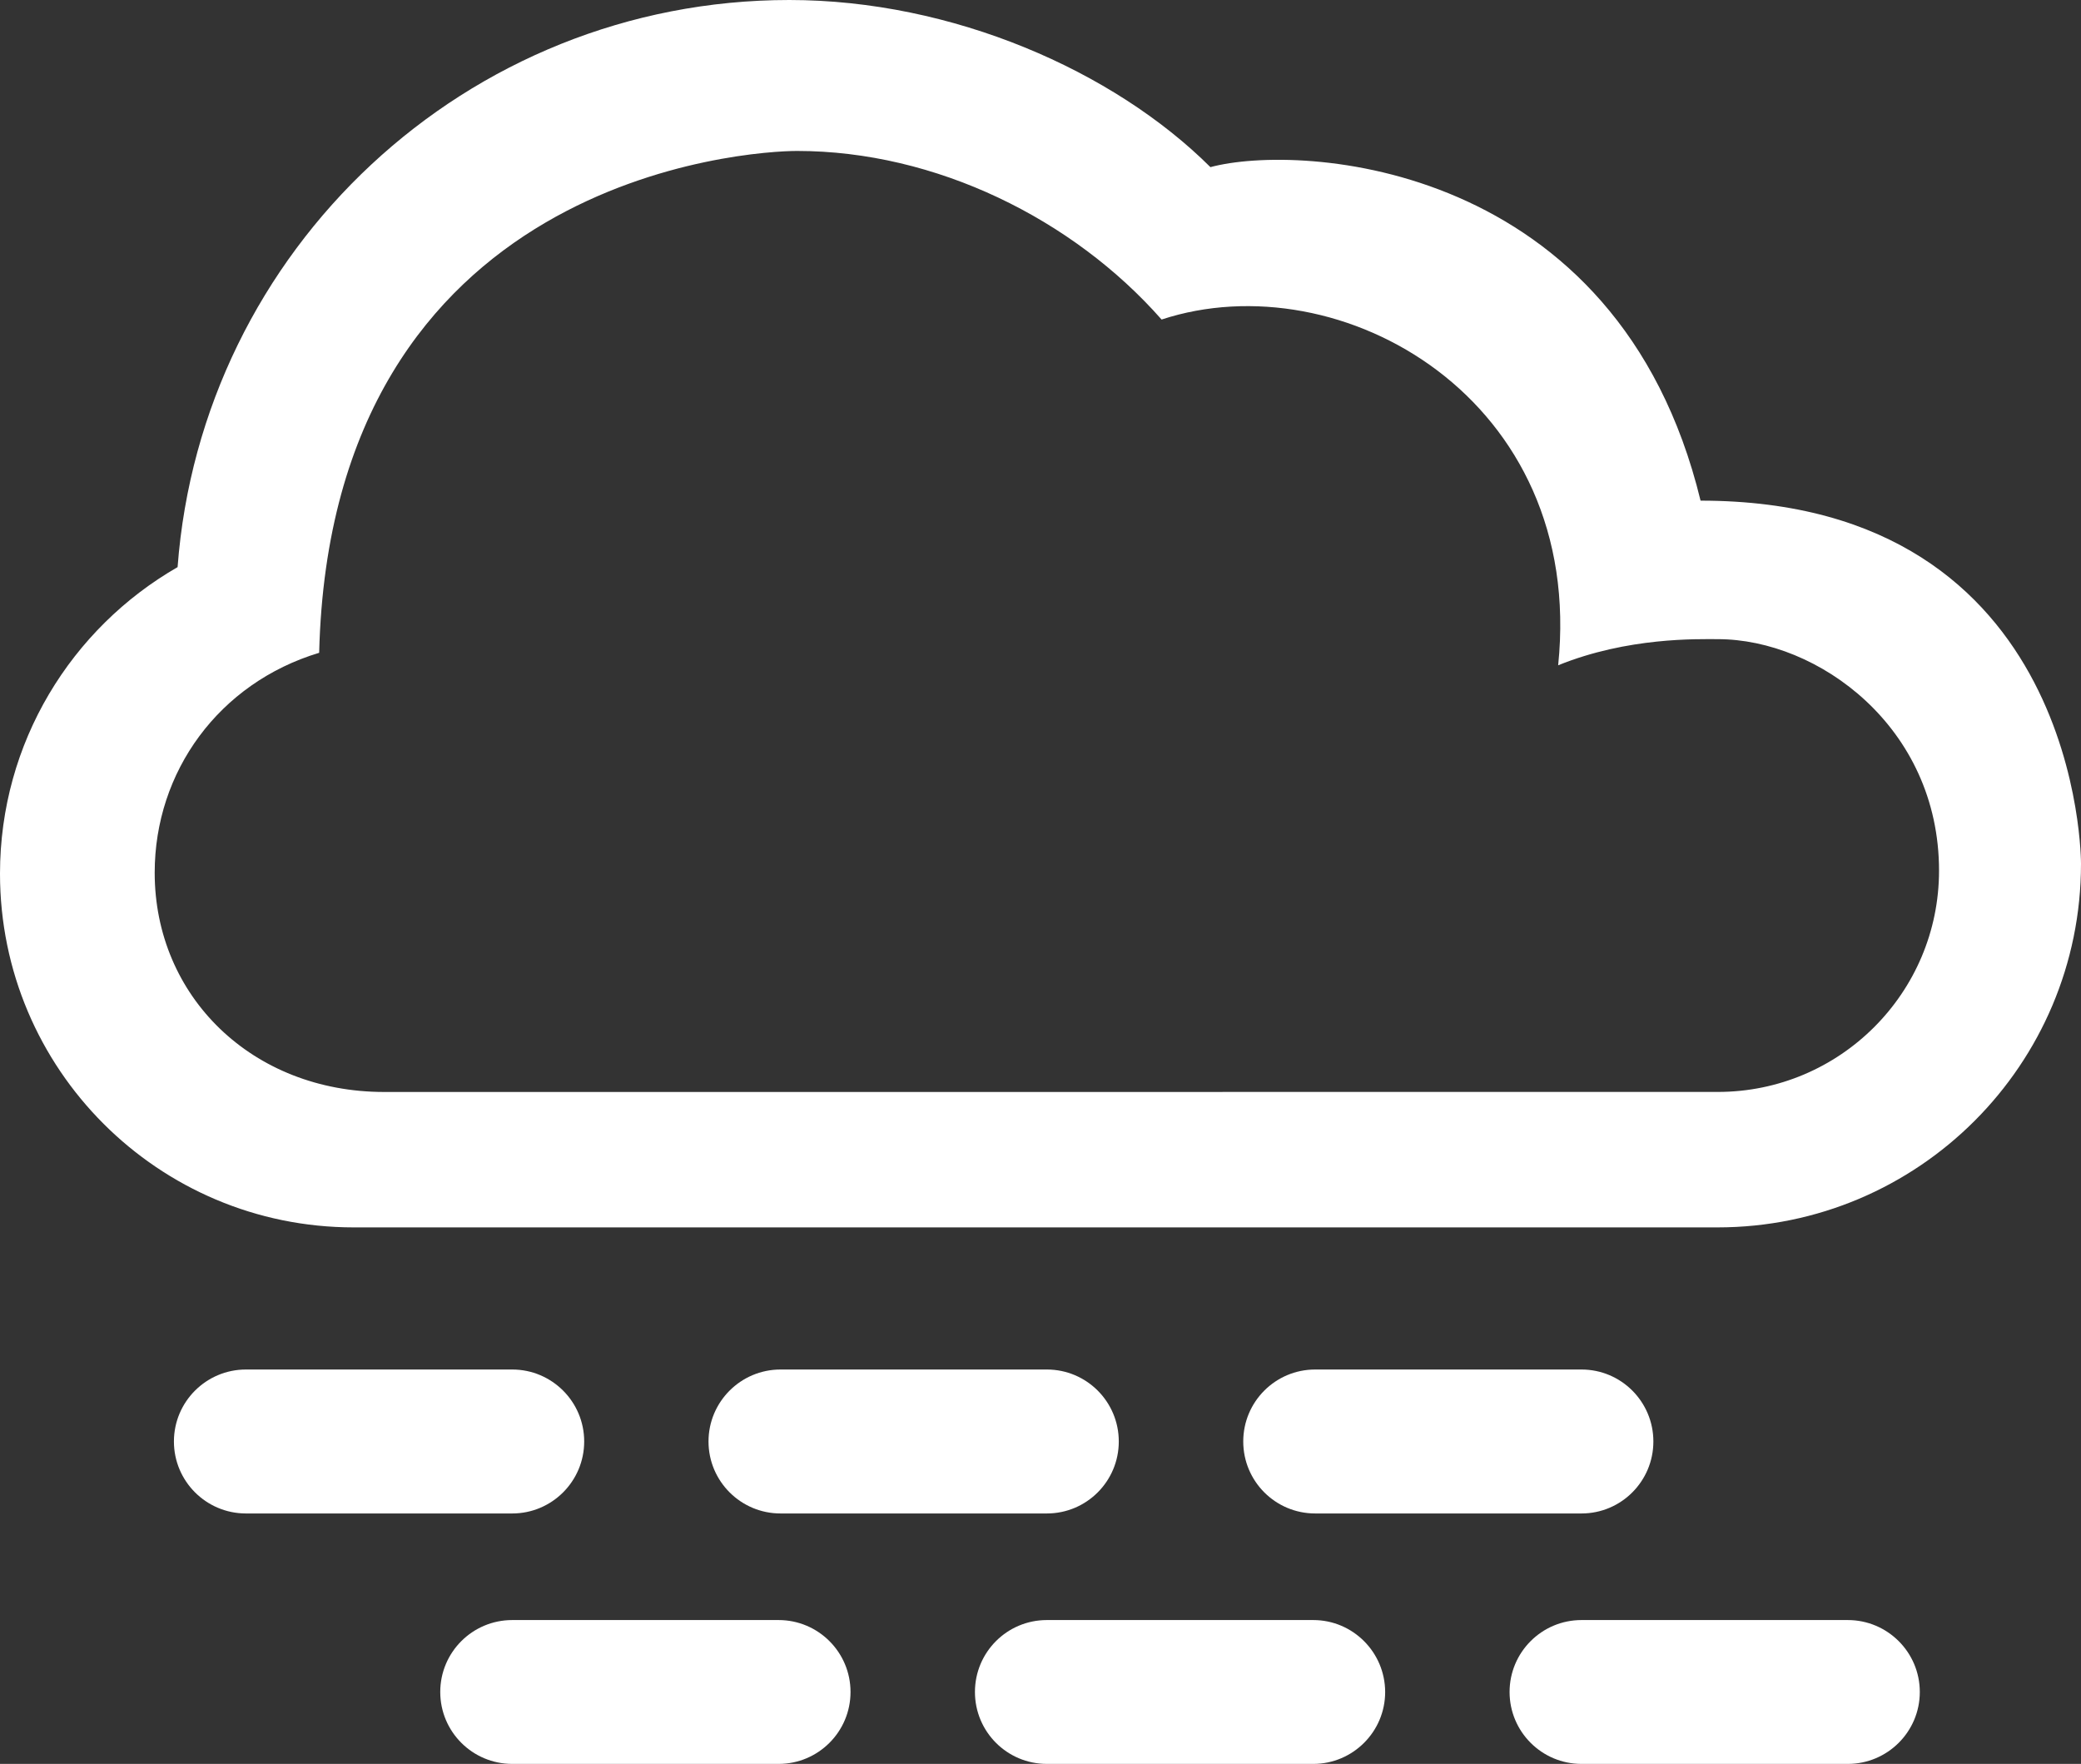 <?xml version="1.0" encoding="UTF-8" standalone="no"?>
<!-- Generator: Adobe Illustrator 15.0.0, SVG Export Plug-In . SVG Version: 6.00 Build 0)  -->

<svg
   xmlns:dc="http://purl.org/dc/elements/1.1/"
   xmlns:cc="http://creativecommons.org/ns#"
   xmlns:rdf="http://www.w3.org/1999/02/22-rdf-syntax-ns#"
   xmlns:svg="http://www.w3.org/2000/svg"
   xmlns="http://www.w3.org/2000/svg"
   xmlns:sodipodi="http://sodipodi.sourceforge.net/DTD/sodipodi-0.dtd"
   xmlns:inkscape="http://www.inkscape.org/namespaces/inkscape"
   version="1.1"
   id="Layer_1"
   x="0px"
   y="0px"
   width="43.17px"
   height="36.589px"
   viewBox="0 0 43.17 36.589"
   style="enable-background:new 0 0 43.17 36.589;"
   xml:space="preserve"
   inkscape:version="0.48.4 r9939"
   sodipodi:docname="50n.svg"><rect x="0" y="0" width="43.17" height="36.589" fill="#333333" stroke="none"/><defs
     id="defs20" /><sodipodi:namedview
     pagecolor="#ffffff"
     bordercolor="#666666"
     borderopacity="1"
     objecttolerance="10"
     gridtolerance="10"
     guidetolerance="10"
     inkscape:pageopacity="0"
     inkscape:pageshadow="2"
     inkscape:window-width="640"
     inkscape:window-height="480"
     id="namedview18"
     showgrid="false"
     inkscape:zoom="6.4500258"
     inkscape:cx="21.584999"
     inkscape:cy="18.2945"
     inkscape:window-x="0"
     inkscape:window-y="28"
     inkscape:window-maximized="0"
     inkscape:current-layer="Layer_1" /><g
     id="_x30_8"
     style="fill:#ffffff"><path
       style="fill:#ffffff"
       d="M10.627,31.394c0.822,0,1.492-0.668,1.492-1.493s-0.67-1.493-1.492-1.493H5.102   c-0.824,0-1.494,0.668-1.494,1.493s0.67,1.493,1.494,1.493H10.627z"
       id="path4" /><path
       style="fill:#ffffff"
       d="M21.717,31.394c0.824,0,1.492-0.668,1.492-1.493s-0.668-1.493-1.492-1.493h-5.525   c-0.824,0-1.494,0.668-1.494,1.493s0.67,1.493,1.494,1.493H21.717z"
       id="path6" /><path
       style="fill:#ffffff"
       d="M32.808,31.394c0.823,0,1.491-0.668,1.491-1.493s-0.668-1.493-1.491-1.493h-5.525   c-0.824,0-1.492,0.668-1.492,1.493s0.668,1.493,1.492,1.493H32.808z"
       id="path8" /><path
       style="fill:#ffffff"
       d="M16.152,36.589c0.824,0,1.492-0.668,1.492-1.492s-0.668-1.492-1.492-1.492h-5.525   c-0.826,0-1.494,0.668-1.494,1.492s0.668,1.492,1.494,1.492H16.152z"
       id="path10" /><path
       style="fill:#ffffff"
       d="M27.244,36.589c0.821,0,1.491-0.668,1.491-1.492c-0.002-0.824-0.67-1.492-1.491-1.492h-5.527   c-0.826,0-1.492,0.668-1.492,1.492s0.666,1.492,1.492,1.492H27.244z"
       id="path12" /><path
       style="fill:#ffffff"
       d="M38.332,36.589c0.824,0,1.494-0.668,1.494-1.492s-0.67-1.492-1.494-1.492h-5.524   c-0.824,0-1.492,0.668-1.492,1.492s0.668,1.492,1.492,1.492H38.332z"
       id="path14" /><path
       style="fill:#ffffff"
       d="M35.629,25.46c4.164,0,7.541-3.375,7.541-7.542c0,0,0.037-7.533-7.892-7.533   c-1.715-7.059-8.315-7.417-10.168-6.918C23.103,1.468,19.758,0,16.375,0C9.672,0,4.178,5.185,3.684,11.764   C1.482,13.03,0,15.403,0,18.123c0,4.054,3.285,7.337,7.338,7.337H35.629z M7.971,22.651c-2.74,0-4.762-1.983-4.762-4.549   c0-2.096,1.332-3.934,3.412-4.561c0.246-9.904,8.947-10.41,9.914-10.41c2.873,0,5.725,1.41,7.562,3.497   c3.709-1.219,8.795,1.641,8.227,7.172c1.447-0.587,2.896-0.542,3.312-0.542c2.076,0,4.589,1.82,4.589,4.802   c0,2.535-2.058,4.59-4.589,4.59L7.971,22.651L7.971,22.651z"
       id="path16" /></g></svg>